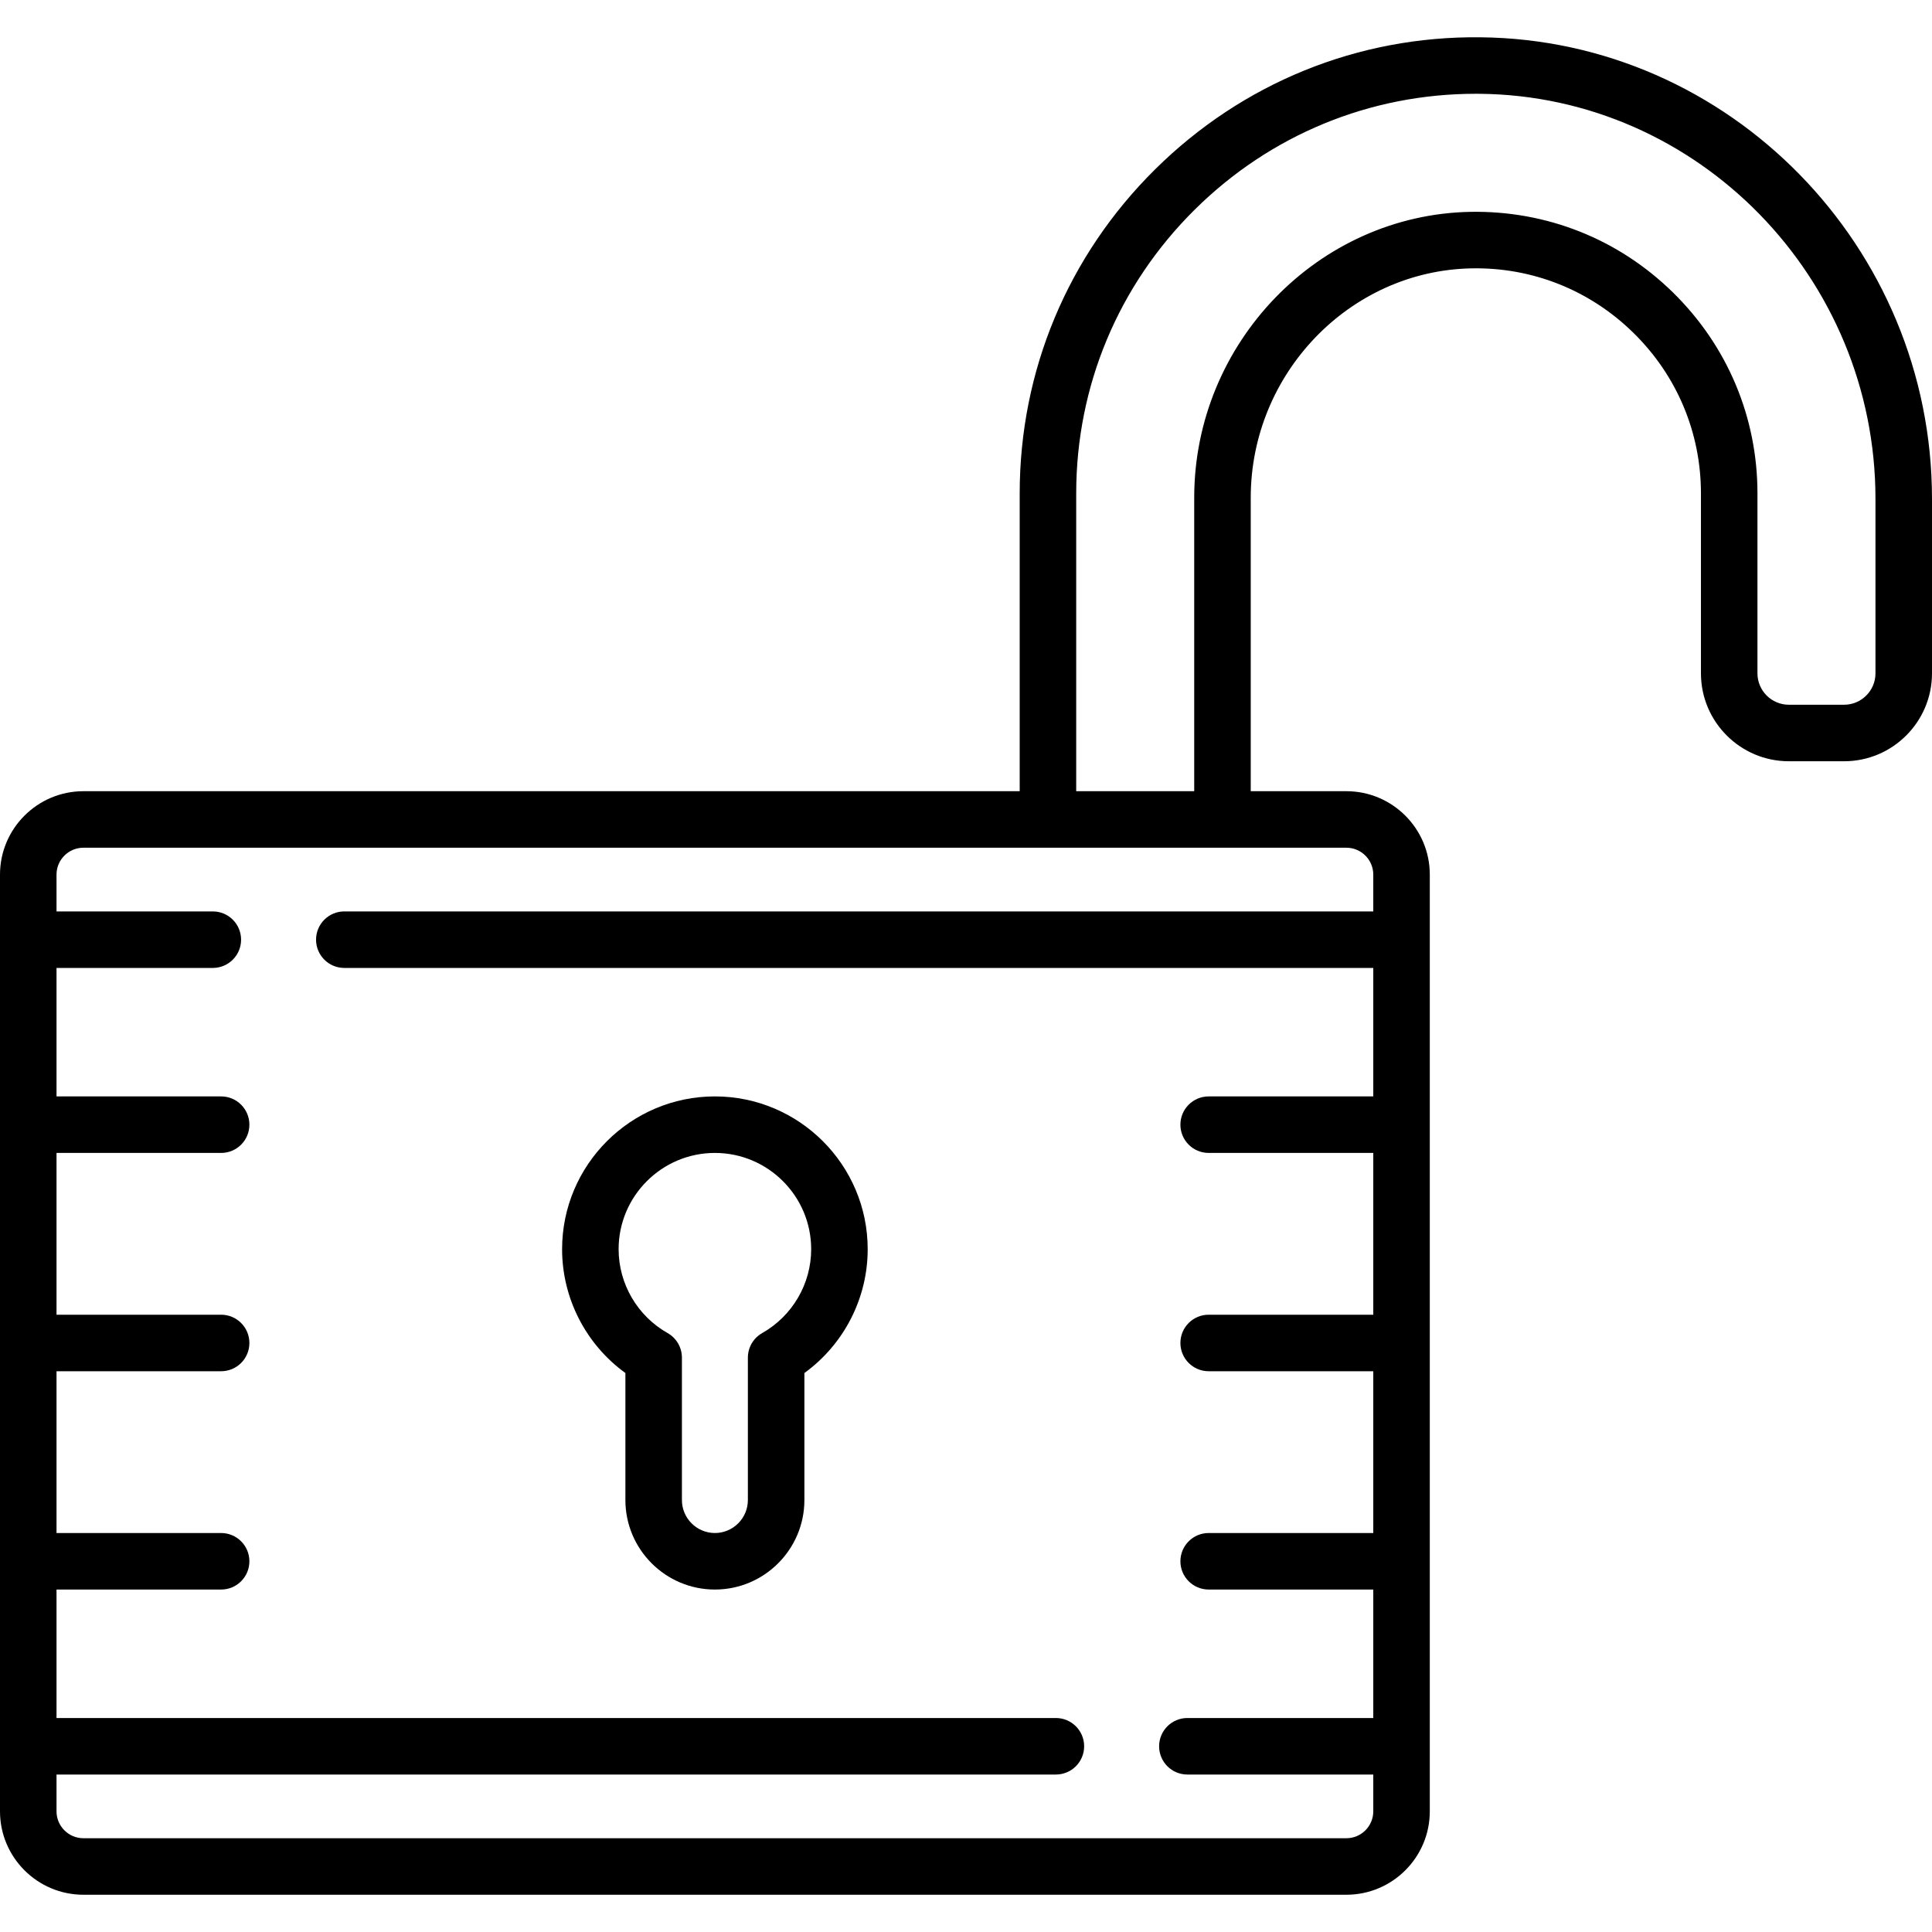 <?xml version="1.0" encoding="iso-8859-1"?>
<!-- Generator: Adobe Illustrator 19.0.0, SVG Export Plug-In . SVG Version: 6.00 Build 0)  -->
<svg version="1.1" id="Capa_1" xmlns="http://www.w3.org/2000/svg" xmlns:xlink="http://www.w3.org/1999/xlink" x="0px" y="0px"
	 viewBox="0 0 512.002 512.002" style="enable-background:new 0 0 512.002 512.002;" xml:space="preserve">
<g>
	<g>
		<path d="M392.306,9.882c-32.484-0.359-63.092,12.123-86.214,35.021c-23.126,22.903-35.862,53.395-35.862,85.857v78.918H22.104
			C9.916,209.679,0,219.594,0,231.782v248.243c0,12.188,9.916,22.103,22.104,22.103h334.704c12.188,0,22.104-9.915,22.104-22.103
			V231.782c0-12.188-9.916-22.103-22.104-22.103H331.46v-77.791c0-32.897,26.242-60.158,58.499-60.77
			c16.134-0.315,31.373,5.76,42.911,17.081c11.543,11.327,17.901,26.442,17.901,42.562v47.683c0,12.846,10.451,23.297,23.297,23.297
			h14.637c12.846,0,23.297-10.45,23.297-23.297v-46.236C512,65.397,458.306,10.522,392.306,9.882z M356.808,224.657
			c3.929,0,7.126,3.196,7.126,7.125v9.755H91.246c-4.136,0-7.489,3.352-7.489,7.489c0,4.137,3.353,7.489,7.489,7.489h272.688v34.047
			h-43.625c-4.136,0-7.489,3.352-7.489,7.489c0,4.136,3.353,7.489,7.489,7.489h43.625v42.875h-43.625
			c-4.136,0-7.489,3.352-7.489,7.489c0,4.136,3.353,7.489,7.489,7.489h43.625v42.875h-43.625c-4.136,0-7.489,3.352-7.489,7.489
			c0,4.136,3.353,7.489,7.489,7.489h43.625v34.047h-49.267c-4.136,0-7.489,3.352-7.489,7.489c0,4.136,3.353,7.489,7.489,7.489
			h49.267v9.755c0,3.929-3.196,7.125-7.126,7.125H22.104c-3.929,0-7.126-3.196-7.126-7.125v-9.755h264.844
			c4.136,0,7.489-3.352,7.489-7.489c0-4.136-3.353-7.489-7.489-7.489H14.978v-34.047h43.625c4.136,0,7.489-3.352,7.489-7.489
			c0-4.136-3.353-7.489-7.489-7.489H14.978v-42.875h43.625c4.136,0,7.489-3.352,7.489-7.489c0-4.136-3.353-7.489-7.489-7.489H14.978
			V305.54h43.625c4.136,0,7.489-3.352,7.489-7.489c0-4.136-3.353-7.489-7.489-7.489H14.978v-34.047h41.423
			c4.136,0,7.489-3.352,7.489-7.489c0-4.137-3.353-7.489-7.489-7.489H14.978v-9.755c0-3.929,3.196-7.125,7.126-7.125H356.808z
			 M488.703,186.763h-14.637c-4.587,0-8.319-3.732-8.319-8.319v-47.683c0-20.174-7.951-39.087-22.389-53.252
			c-14.433-14.162-33.491-21.724-53.685-21.367c-40.358,0.766-73.193,34.746-73.193,75.746v77.791h-31.274v-78.918
			c0-28.435,11.16-55.147,31.424-75.216c20.01-19.816,46.42-30.691,74.475-30.691c0.351,0,0.704,0.002,1.054,0.006
			c57.821,0.561,104.862,48.717,104.862,107.348v46.236h0.001C497.022,183.031,493.29,186.763,488.703,186.763z"/>
	</g>
</g>
<g>
	<g>
		<path d="M189.455,290.561c-22.328,0-40.493,18.166-40.493,40.494c0,13.046,6.33,25.248,16.775,32.812v33.66
			c0,13.078,10.64,23.719,23.718,23.719s23.718-10.641,23.718-23.719v-33.66c10.445-7.564,16.775-19.766,16.775-32.812
			C229.948,308.727,211.783,290.561,189.455,290.561z M201.996,353.272c-2.349,1.33-3.8,3.82-3.8,6.518v37.737
			c0,4.82-3.921,8.741-8.74,8.741c-4.82,0-8.74-3.921-8.74-8.741V359.79c0-2.698-1.451-5.188-3.8-6.518
			c-8.003-4.529-12.975-13.043-12.975-22.217c-0.001-14.07,11.445-25.516,25.515-25.516s25.515,11.446,25.515,25.516
			C214.971,340.229,209.999,348.743,201.996,353.272z"/>
	</g>
</g>
<g>
</g>
<g>
</g>
<g>
</g>
<g>
</g>
<g>
</g>
<g>
</g>
<g>
</g>
<g>
</g>
<g>
</g>
<g>
</g>
<g>
</g>
<g>
</g>
<g>
</g>
<g>
</g>
<g>
</g>
</svg>
